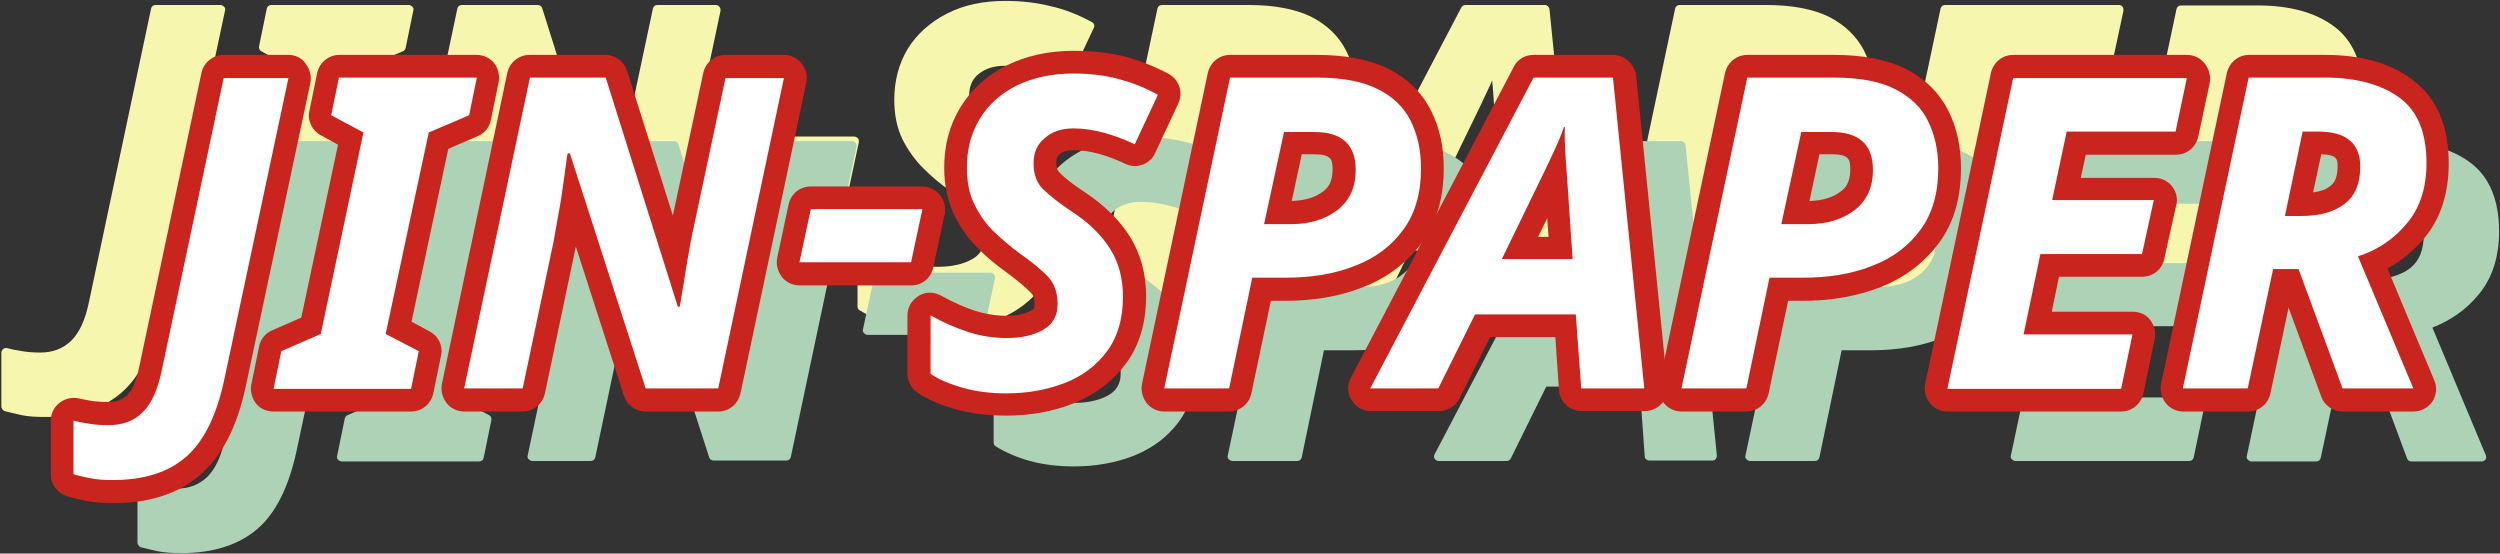 <?xml version="1.0" encoding="utf-8"?>
<!-- Generator: Adobe Illustrator 23.1.0, SVG Export Plug-In . SVG Version: 6.00 Build 0)  -->
<svg version="1.1" id="Layer_1" xmlns="http://www.w3.org/2000/svg" xmlns:xlink="http://www.w3.org/1999/xlink" x="0px" y="0px"
	 viewBox="0 0 551 122" style="enable-background:new 0 0 551 122;" xml:space="preserve">
<rect x="0" y="0" width="551" height="122" fill="#333333" stroke="none"/>
<style type="text/css">
	.st0{fill:#F7F6AF;}
	.st1{fill:#ADD2B6;}
	.st2{fill:#FFFFFF;}
	.st3{fill:#C9241E;}
</style>
<g>
	<g>
		<path class="st0" d="M49.4,1.5c-0.2-0.2-0.5-0.4-0.8-0.4H34.3c-0.5,0-0.9,0.3-1,0.8L19.6,66.6c-0.8,3.9-2.1,6.7-3.9,8.5
			c-1.8,1.7-4,2.6-6.8,2.6c-1.5,0-2.8-0.1-4-0.3c-1.2-0.2-2.4-0.4-3.4-0.7c-0.1,0-0.2,0-0.2,0c-0.2,0-0.4,0.1-0.6,0.2
			c-0.2,0.2-0.4,0.5-0.4,0.8v11.9c0,0.4,0.3,0.8,0.7,1c1.2,0.3,2.4,0.6,3.8,0.9c1.4,0.3,3.1,0.4,5.2,0.4c7,0,12.6-1.8,16.7-5.3
			c4.1-3.5,7-9.4,8.7-17.4L49.6,2.3C49.7,2,49.6,1.7,49.4,1.5z"/>
		<path class="st0" d="M88.8,11.3c0.3-0.1,0.5-0.4,0.6-0.7l1.7-8.3c0.1-0.3,0-0.6-0.2-0.8c-0.2-0.2-0.5-0.4-0.8-0.4H59.8
			c-0.5,0-0.9,0.3-1,0.8l-1.7,8.3c-0.1,0.4,0.1,0.9,0.5,1.1l6.4,3.5l-9.1,43.1l-8.3,3.6c-0.3,0.1-0.5,0.4-0.6,0.7l-1.7,8.3
			c-0.1,0.3,0,0.6,0.2,0.8c0.2,0.2,0.5,0.4,0.8,0.4h30.3c0.5,0,0.9-0.3,1-0.8l1.7-8.3c0.1-0.4-0.1-0.9-0.5-1.1L71.2,58l9.1-43.1
			L88.8,11.3z"/>
		<path class="st0" d="M157.8,1.1L157.8,1.1h-12.9c-0.5,0-0.9,0.3-1,0.8L137,34.4c-0.4,1.8-0.8,3.9-1.2,6.2
			c-0.4,2.3-0.8,4.6-1.1,6.7c-0.1,0.7-0.2,1.3-0.3,1.9L119.5,1.8c-0.1-0.4-0.5-0.7-1-0.7h-16.7c-0.5,0-0.9,0.3-1,0.8L86.3,70.5
			c-0.1,0.3,0,0.6,0.2,0.8c0.2,0.2,0.5,0.4,0.8,0.4h12.9c0.5,0,0.9-0.3,1-0.8l6.8-32.3c0.3-1.7,0.7-3.6,1-5.7c0.4-2.2,0.7-4.2,1-6.1
			c0.3-1.7,0.5-3.3,0.6-4.6L126.3,71c0.1,0.4,0.5,0.7,1,0.7h16c0.5,0,0.9-0.3,1-0.8l14.5-68.5c0-0.1,0-0.2,0-0.3
			C158.8,1.6,158.3,1.1,157.8,1.1z"/>
		<path class="st0" d="M189.1,30.5c-0.2-0.2-0.5-0.4-0.8-0.4h-24.6c-0.5,0-0.9,0.3-1,0.8l-2.5,11.7c-0.1,0.3,0,0.6,0.2,0.8
			c0.2,0.2,0.5,0.4,0.8,0.4h24.6c0.5,0,0.9-0.3,1-0.8l2.5-11.7C189.3,31,189.3,30.7,189.1,30.5z"/>
		<path class="st0" d="M240.7,4.9c-2.9-1.6-5.9-2.8-9-3.5c-3.1-0.8-6.5-1.2-10.1-1.2c-4.9,0-9.2,0.9-12.9,2.8
			c-3.7,1.9-6.6,4.5-8.6,7.7c-2,3.3-3,7.1-3,11.3c0,3.3,0.6,6.2,1.8,8.7c1.2,2.4,2.8,4.6,4.6,6.4c1.8,1.8,3.7,3.4,5.7,4.8
			c2.4,1.8,4.3,3.4,5.8,4.9c1.3,1.3,2,3.1,2,5.5c0,2.2-0.9,3.8-2.7,4.8c-1.9,1.1-4.5,1.7-7.5,1.7c-2.8,0-5.5-0.4-8.1-1.3
			c-2.7-0.9-5.4-2.1-8.2-3.7c-0.2-0.1-0.3-0.1-0.5-0.1c-0.2,0-0.3,0-0.5,0.1c-0.3,0.2-0.5,0.5-0.5,0.9v12.9c0,0.3,0.2,0.7,0.5,0.8
			c2.1,1.3,4.6,2.4,7.5,3.2c2.9,0.8,6.2,1.2,9.7,1.2c4.8,0,9.3-0.8,13.3-2.4c4-1.6,7.3-4.1,9.7-7.3c2.5-3.3,3.7-7.5,3.7-12.5
			c0-4.2-1-7.9-3-11.1c-2-3.1-4.9-6-8.8-8.6c-2.6-1.7-4.7-3.3-6.1-4.7c-1.3-1.3-1.9-2.9-1.9-5.1c0-2.1,0.7-3.7,2.1-4.8
			c1.5-1.2,3.4-1.8,5.7-1.8c4,0,8.4,1.1,13.1,3.4c0.1,0.1,0.3,0.1,0.4,0.1c0.1,0,0.2,0,0.3-0.1c0.3-0.1,0.5-0.3,0.6-0.5l5.1-10.9
			C241.4,5.7,241.2,5.2,240.7,4.9z"/>
		<path class="st0" d="M295,36.2c2.7-3.7,4.1-8.5,4.1-14.1c0-4.1-0.8-7.8-2.4-10.9c-1.6-3.2-4.2-5.7-7.7-7.5
			c-3.5-1.7-8.1-2.6-13.8-2.6h-19.1c-0.5,0-0.9,0.3-1,0.8l-14.5,68.5c-0.1,0.3,0,0.6,0.2,0.8c0.2,0.2,0.5,0.4,0.8,0.4h14.3
			c0.5,0,0.9-0.3,1-0.8l4.9-23.6h6.5c5.8,0,11.1-0.9,15.6-2.7C288.5,42.8,292.3,39.9,295,36.2z M279.2,30.4c-2.4,2-5.7,2.9-9.7,2.9
			h-4.6l3.9-18.4h5.9c5.5,0,8.1,2.4,8.1,7.4C282.7,25.9,281.6,28.5,279.2,30.4z"/>
		<path class="st0" d="M340.5,1.1H323c-0.4,0-0.7,0.2-0.9,0.5l-35.9,68.5c-0.2,0.3-0.2,0.7,0,1c0.2,0.3,0.5,0.5,0.9,0.5h15
			c0.4,0,0.7-0.2,0.9-0.6l7.8-15.8h20.6l1.1,15.4c0,0.5,0.5,0.9,1,0.9h13.9c0.3,0,0.6-0.1,0.7-0.3c0.2-0.2,0.3-0.5,0.3-0.8L341.5,2
			C341.4,1.5,341,1.1,340.5,1.1z M330.6,41.2h-13l8.3-17.1c1-2,1.8-3.9,2.6-5.5c0.1-0.3,0.3-0.6,0.4-0.9c0,0.4,0,0.9,0.1,1.3
			c0.1,1.9,0.3,3.8,0.4,5.7L330.6,41.2z"/>
		<path class="st0" d="M403.1,3.7c-3.5-1.7-8.1-2.6-13.8-2.6h-19.1c-0.5,0-0.9,0.3-1,0.8l-14.5,68.5c-0.1,0.3,0,0.6,0.2,0.8
			c0.2,0.2,0.5,0.4,0.8,0.4h14.3c0.5,0,0.9-0.3,1-0.8l4.9-23.6h6.5c5.8,0,11.1-0.9,15.6-2.7c4.6-1.8,8.4-4.6,11.1-8.4
			c2.7-3.7,4.1-8.5,4.1-14.1c0-4.1-0.8-7.8-2.4-10.9C409.2,8,406.6,5.5,403.1,3.7z M393.2,30.4c-2.4,2-5.7,2.9-9.7,2.9h-4.6
			l3.9-18.4h5.9c5.5,0,8.1,2.4,8.1,7.4C396.8,25.9,395.6,28.5,393.2,30.4z"/>
		<path class="st0" d="M468,2.4c0-0.1,0-0.2,0-0.3c0-0.6-0.4-1-1-1h0h-38.3c-0.5,0-0.9,0.3-1,0.8l-14.5,68.5c-0.1,0.3,0,0.6,0.2,0.8
			c0.2,0.2,0.5,0.4,0.8,0.4h38.3c0.5,0,0.9-0.3,1-0.8l2.5-12c0.1-0.3,0-0.6-0.2-0.8c-0.2-0.2-0.5-0.4-0.8-0.4h-22.8l3.3-15.7h21.6
			c0.5,0,0.9-0.3,1-0.8l2.6-11.8c0-0.1,0-0.2,0-0.3c0-0.6-0.4-1-1-1h0h-21.1l2.7-13.1h23.2c0.5,0,0.9-0.3,1-0.8L468,2.4z"/>
		<path class="st0" d="M506.1,42.2c4.1-1.6,7.5-4,10.2-7.3c3-3.6,4.5-8.3,4.5-13.9c0-7-2.2-12.1-6.4-15.2c-4.2-3.1-9.8-4.6-16.9-4.6
			h-16.8c-0.5,0-0.9,0.3-1,0.8l-14.5,68.5c-0.1,0.3,0,0.6,0.2,0.8c0.2,0.2,0.5,0.4,0.8,0.4h14.3c0.5,0,0.9-0.3,1-0.8l5.4-25.5h4.1
			l9.5,25.6c0.1,0.4,0.5,0.7,0.9,0.7h15.6c0.3,0,0.6-0.2,0.8-0.4c0.2-0.3,0.2-0.6,0.1-0.9L506.1,42.2z M504.2,21.7
			c0,3.4-1,5.8-3,7.4c-2.1,1.6-5.1,2.5-8.9,2.5h-2.4l3.5-16.5h2.6C501.6,15,504.2,17.2,504.2,21.7z"/>
	</g>
	<g>
		<path class="st1" d="M79.4,31.5c-0.2-0.2-0.5-0.4-0.8-0.4H64.3c-0.5,0-0.9,0.3-1,0.8L49.6,96.6c-0.8,3.9-2.1,6.7-3.9,8.5
			c-1.8,1.7-4,2.6-6.8,2.6c-1.5,0-2.8-0.1-4-0.3c-1.2-0.2-2.4-0.4-3.4-0.7c-0.1,0-0.2,0-0.2,0c-0.2,0-0.4,0.1-0.6,0.2
			c-0.2,0.2-0.4,0.5-0.4,0.8v11.9c0,0.4,0.3,0.8,0.7,1c1.2,0.3,2.4,0.6,3.8,0.9c1.4,0.3,3.1,0.4,5.2,0.4c7,0,12.6-1.8,16.7-5.3
			c4.1-3.5,7-9.4,8.7-17.4l14.2-66.7C79.7,32,79.6,31.7,79.4,31.5z"/>
		<path class="st1" d="M118.8,41.3c0.3-0.1,0.5-0.4,0.6-0.7l1.7-8.3c0.1-0.3,0-0.6-0.2-0.8c-0.2-0.2-0.5-0.4-0.8-0.4H89.8
			c-0.5,0-0.9,0.3-1,0.8l-1.7,8.3c-0.1,0.4,0.1,0.9,0.5,1.1l6.4,3.5l-9.1,43.1l-8.3,3.6c-0.3,0.1-0.5,0.4-0.6,0.7l-1.7,8.3
			c-0.1,0.3,0,0.6,0.2,0.8c0.2,0.2,0.5,0.4,0.8,0.4h30.3c0.5,0,0.9-0.3,1-0.8l1.7-8.3c0.1-0.4-0.1-0.9-0.5-1.1l-6.6-3.5l9.1-43.1
			L118.8,41.3z"/>
		<path class="st1" d="M187.8,31.1L187.8,31.1h-12.9c-0.5,0-0.9,0.3-1,0.8L167,64.4c-0.4,1.8-0.8,3.9-1.2,6.2
			c-0.4,2.3-0.8,4.6-1.1,6.7c-0.1,0.7-0.2,1.3-0.3,1.9l-14.9-47.4c-0.1-0.4-0.5-0.7-1-0.7h-16.7c-0.5,0-0.9,0.3-1,0.8l-14.5,68.5
			c-0.1,0.3,0,0.6,0.2,0.8c0.2,0.2,0.5,0.4,0.8,0.4h12.9c0.5,0,0.9-0.3,1-0.8l6.8-32.3c0.3-1.7,0.7-3.6,1-5.7c0.4-2.2,0.7-4.2,1-6.1
			c0.3-1.7,0.5-3.3,0.6-4.6l15.7,48.7c0.1,0.4,0.5,0.7,1,0.7h16c0.5,0,0.9-0.3,1-0.8l14.5-68.5c0-0.1,0-0.2,0-0.3
			C188.8,31.6,188.3,31.1,187.8,31.1z"/>
		<path class="st1" d="M219.1,60.5c-0.2-0.2-0.5-0.4-0.8-0.4h-24.6c-0.5,0-0.9,0.3-1,0.8l-2.5,11.7c-0.1,0.3,0,0.6,0.2,0.8
			c0.2,0.2,0.5,0.4,0.8,0.4h24.6c0.5,0,0.9-0.3,1-0.8l2.5-11.7C219.3,61,219.3,60.7,219.1,60.5z"/>
		<path class="st1" d="M270.7,34.9c-2.9-1.6-5.9-2.8-9-3.5c-3.1-0.8-6.5-1.2-10.1-1.2c-4.9,0-9.2,0.9-12.9,2.8
			c-3.7,1.9-6.6,4.5-8.6,7.7c-2,3.3-3,7.1-3,11.3c0,3.3,0.6,6.2,1.8,8.7c1.2,2.4,2.8,4.6,4.6,6.4c1.8,1.8,3.7,3.4,5.7,4.8
			c2.4,1.8,4.3,3.4,5.8,4.9c1.3,1.3,2,3.1,2,5.5c0,2.2-0.9,3.8-2.7,4.8c-1.9,1.1-4.5,1.7-7.5,1.7c-2.8,0-5.5-0.4-8.1-1.3
			c-2.7-0.9-5.4-2.1-8.2-3.7c-0.2-0.1-0.3-0.1-0.5-0.1c-0.2,0-0.3,0-0.5,0.1c-0.3,0.2-0.5,0.5-0.5,0.9v12.9c0,0.3,0.2,0.7,0.5,0.8
			c2.1,1.3,4.6,2.4,7.5,3.2c2.9,0.8,6.2,1.2,9.7,1.2c4.8,0,9.3-0.8,13.3-2.4c4-1.6,7.3-4.1,9.7-7.3c2.5-3.3,3.7-7.5,3.7-12.5
			c0-4.2-1-7.9-3-11.1c-2-3.1-4.9-6-8.8-8.6c-2.6-1.7-4.7-3.3-6.1-4.7c-1.3-1.3-1.9-2.9-1.9-5.1c0-2.1,0.7-3.7,2.1-4.8
			c1.5-1.2,3.4-1.8,5.7-1.8c4,0,8.4,1.1,13.1,3.4c0.1,0.1,0.3,0.1,0.4,0.1c0.1,0,0.2,0,0.3-0.1c0.3-0.1,0.5-0.3,0.6-0.5l5.1-10.9
			C271.4,35.7,271.2,35.2,270.7,34.9z"/>
		<path class="st1" d="M325,66.2c2.7-3.7,4.1-8.5,4.1-14.1c0-4.1-0.8-7.8-2.4-10.9c-1.6-3.2-4.2-5.7-7.7-7.5
			c-3.5-1.7-8.1-2.6-13.8-2.6h-19.1c-0.5,0-0.9,0.3-1,0.8l-14.5,68.5c-0.1,0.3,0,0.6,0.2,0.8c0.2,0.2,0.5,0.4,0.8,0.4h14.3
			c0.5,0,0.9-0.3,1-0.8l4.9-23.6h6.5c5.8,0,11.1-0.9,15.6-2.7C318.5,72.8,322.3,69.9,325,66.2z M309.2,60.4c-2.4,2-5.7,2.9-9.7,2.9
			h-4.6l3.9-18.4h5.9c5.5,0,8.1,2.4,8.1,7.4C312.7,55.9,311.6,58.5,309.2,60.4z"/>
		<path class="st1" d="M370.5,31.1H353c-0.4,0-0.7,0.2-0.9,0.5l-35.9,68.5c-0.2,0.3-0.2,0.7,0,1c0.2,0.3,0.5,0.5,0.9,0.5h15
			c0.4,0,0.7-0.2,0.9-0.6l7.8-15.8h20.6l1.1,15.4c0,0.5,0.5,0.9,1,0.9h13.9c0.3,0,0.6-0.1,0.7-0.3c0.2-0.2,0.3-0.5,0.3-0.8L371.5,32
			C371.4,31.5,371,31.1,370.5,31.1z M360.6,71.2h-13l8.3-17.1c1-2,1.8-3.9,2.6-5.5c0.1-0.3,0.3-0.6,0.4-0.9c0,0.4,0,0.9,0.1,1.3
			c0.1,1.9,0.3,3.8,0.4,5.7L360.6,71.2z"/>
		<path class="st1" d="M433.1,33.7c-3.5-1.7-8.1-2.6-13.8-2.6h-19.1c-0.5,0-0.9,0.3-1,0.8l-14.5,68.5c-0.1,0.3,0,0.6,0.2,0.8
			c0.2,0.2,0.5,0.4,0.8,0.4h14.3c0.5,0,0.9-0.3,1-0.8l4.9-23.6h6.5c5.8,0,11.1-0.9,15.6-2.7c4.6-1.8,8.4-4.6,11.1-8.4
			c2.7-3.7,4.1-8.5,4.1-14.1c0-4.1-0.8-7.8-2.4-10.9C439.2,38,436.6,35.5,433.1,33.7z M423.2,60.4c-2.4,2-5.7,2.9-9.7,2.9h-4.6
			l3.9-18.4h5.9c5.5,0,8.1,2.4,8.1,7.4C426.8,55.9,425.6,58.5,423.2,60.4z"/>
		<path class="st1" d="M498,32.4c0-0.1,0-0.2,0-0.3c0-0.6-0.4-1-1-1h0h-38.3c-0.5,0-0.9,0.3-1,0.8l-14.5,68.5
			c-0.1,0.3,0,0.6,0.2,0.8c0.2,0.2,0.5,0.4,0.8,0.4h38.3c0.5,0,0.9-0.3,1-0.8l2.5-12c0.1-0.3,0-0.6-0.2-0.8
			c-0.2-0.2-0.5-0.4-0.8-0.4h-22.8l3.3-15.7h21.6c0.5,0,0.9-0.3,1-0.8l2.6-11.8c0-0.1,0-0.2,0-0.3c0-0.6-0.4-1-1-1h0h-21.1l2.7-13.1
			h23.2c0.5,0,0.9-0.3,1-0.8L498,32.4z"/>
		<path class="st1" d="M536.1,72.2c4.1-1.6,7.5-4,10.2-7.3c3-3.6,4.5-8.3,4.5-13.9c0-7-2.2-12.1-6.4-15.2c-4.2-3.1-9.8-4.6-16.9-4.6
			h-16.8c-0.5,0-0.9,0.3-1,0.8l-14.5,68.5c-0.1,0.3,0,0.6,0.2,0.8c0.2,0.2,0.5,0.4,0.8,0.4h14.3c0.5,0,0.9-0.3,1-0.8l5.4-25.5h4.1
			l9.5,25.6c0.1,0.4,0.5,0.7,0.9,0.7h15.6c0.3,0,0.6-0.2,0.8-0.4c0.2-0.3,0.2-0.6,0.1-0.9L536.1,72.2z M534.2,51.7
			c0,3.4-1,5.8-3,7.4c-2.1,1.6-5.1,2.5-8.9,2.5h-2.4l3.5-16.5h2.6C531.6,45,534.2,47.2,534.2,51.7z"/>
	</g>
	<g>
		<g>
			<path class="st2" d="M24.9,108.3c-2.1,0-4-0.1-5.5-0.4c-1.4-0.3-2.7-0.6-3.9-0.9c-1.1-0.3-1.8-1.3-1.8-2.4V92.7
				c0-0.8,0.3-1.5,0.9-2c0.4-0.4,1-0.5,1.6-0.5c0.2,0,0.4,0,0.6,0.1c1,0.2,2.1,0.5,3.3,0.6c1.1,0.2,2.4,0.3,3.8,0.3
				c2.4,0,4.3-0.7,5.8-2.1c1.6-1.5,2.7-4.1,3.5-7.7l13.7-64.7c0.2-1.2,1.3-2,2.4-2h14.3c0.8,0,1.5,0.3,1.9,0.9
				c0.5,0.6,0.7,1.4,0.5,2.1L51.9,84.4c-1.8,8.4-4.9,14.5-9.2,18.3C38.3,106.4,32.3,108.3,24.9,108.3z"/>
			<path class="st3" d="M63.6,17.1L49.4,83.8c-1.7,7.9-4.5,13.5-8.4,16.9c-3.9,3.4-9.3,5.1-16.1,5.1c-2,0-3.6-0.1-5-0.4
				c-1.3-0.3-2.6-0.5-3.7-0.9V92.7c1.1,0.3,2.3,0.5,3.5,0.7c1.2,0.2,2.6,0.3,4.2,0.3c3.1,0,5.6-0.9,7.5-2.8c2-1.9,3.3-4.9,4.2-9
				l13.7-64.7H63.6 M63.6,12.1H49.3c-2.4,0-4.4,1.7-4.9,4L30.7,80.8c-0.8,3.9-1.9,5.6-2.8,6.4c-0.6,0.6-1.7,1.4-4.1,1.4
				c-1.3,0-2.4-0.1-3.4-0.2c-1.1-0.2-2.2-0.4-3.1-0.6c-0.4-0.1-0.8-0.1-1.1-0.1c-1.1,0-2.2,0.4-3.1,1.1c-1.2,0.9-1.9,2.4-1.9,3.9
				v11.9c0,2.2,1.5,4.2,3.7,4.8c1.3,0.4,2.7,0.7,4.1,1c1.7,0.3,3.6,0.5,5.9,0.5c8,0,14.5-2.1,19.3-6.3c4.8-4.2,8.1-10.6,10-19.6
				l14.2-66.7c0.3-1.5-0.1-3-1-4.2C66.6,12.8,65.1,12.1,63.6,12.1L63.6,12.1z M63.6,22.1L63.6,22.1L63.6,22.1L63.6,22.1z"/>
		</g>
		<g>
			<path class="st2" d="M60.3,88.2c-0.8,0-1.5-0.3-1.9-0.9c-0.5-0.6-0.7-1.4-0.5-2.1l1.7-8.3c0.2-0.8,0.7-1.5,1.4-1.8l7.6-3.3
				l8.8-41.3l-5.5-3c-1-0.5-1.5-1.6-1.3-2.7l1.7-8.3c0.2-1.2,1.3-2,2.4-2h30.3c0.8,0,1.5,0.3,1.9,0.9c0.5,0.6,0.7,1.4,0.5,2.1
				l-1.7,8.3c-0.2,0.8-0.7,1.5-1.5,1.8L96.6,31l-8.7,41.2l5.6,3c1,0.5,1.5,1.6,1.3,2.7l-1.7,8.3c-0.2,1.2-1.3,2-2.4,2H60.3z"/>
			<path class="st3" d="M105.1,17.1l-1.7,8.3l-8.9,3.8L85,73.6l7.3,3.8l-1.7,8.3H60.3l1.7-8.3l8.7-3.8l9.4-44.4L73,25.4l1.7-8.3
				H105.1 M105.1,12.1H74.8c-2.4,0-4.4,1.7-4.9,4l-1.7,8.3c-0.5,2.2,0.6,4.4,2.5,5.4l3.8,2.1L66.4,70L60,72.8
				c-1.5,0.6-2.6,2-2.9,3.6l-1.7,8.3c-0.3,1.5,0.1,3,1,4.2c0.9,1.2,2.4,1.8,3.9,1.8h30.3c2.4,0,4.4-1.7,4.9-4l1.7-8.3
				c0.5-2.2-0.6-4.4-2.6-5.4l-3.9-2.1l8.1-38.1l6.5-2.8c1.5-0.6,2.6-2,2.9-3.6l1.7-8.3c0.3-1.5-0.1-3-1-4.2
				C108,12.8,106.6,12.1,105.1,12.1L105.1,12.1z M105.1,22.1L105.1,22.1L105.1,22.1L105.1,22.1z"/>
		</g>
		<g>
			<path class="st2" d="M142.3,88.2c-1.1,0-2-0.7-2.4-1.7l-13.7-42.5c-0.2,1.4-0.4,2.8-0.7,4.3c-0.4,2.1-0.7,4-1,5.7l-6.8,32.3
				c-0.2,1.2-1.3,2-2.4,2h-12.9c-0.8,0-1.5-0.3-1.9-0.9s-0.7-1.4-0.5-2.1l14.5-68.5c0.2-1.2,1.3-2,2.4-2h16.7c1.1,0,2.1,0.7,2.4,1.7
				l13,41.3c0.1-0.8,0.3-1.6,0.4-2.4c0.4-2.3,0.8-4.4,1.2-6.2l6.9-32.4c0.2-1.2,1.3-2,2.4-2h12.9c0.8,0,1.5,0.3,1.9,0.9
				s0.7,1.4,0.5,2.1l-14.5,68.5c-0.2,1.2-1.3,2-2.4,2H142.3z"/>
			<path class="st3" d="M172.8,17.1L172.8,17.1 M172.8,17.1l-14.5,68.5h-16l-16.7-51.8h-0.5c-0.1,0.4-0.2,1.3-0.4,2.7
				c-0.2,1.4-0.4,3.2-0.7,5.1c-0.3,2-0.6,4-1,6.1c-0.4,2.1-0.7,4-1,5.6l-6.8,32.3h-12.9l14.5-68.5h16.7l15.9,50.5h0.4
				c0.3-1.3,0.5-3.1,0.9-5.2c0.3-2.1,0.7-4.4,1.1-6.7c0.4-2.3,0.8-4.4,1.2-6.1l6.9-32.4H172.8 M172.8,12.1L172.8,12.1h-12.9
				c-2.4,0-4.4,1.7-4.9,4l-6.7,31.4l-10.1-31.9c-0.7-2.1-2.6-3.5-4.8-3.5h-16.7c-2.4,0-4.4,1.7-4.9,4L97.4,84.6
				c-0.3,1.5,0.1,3,1,4.2c0.9,1.2,2.4,1.9,3.9,1.9h12.9c2.4,0,4.4-1.7,4.9-4l6.8-32.3c0,0,0-0.1,0-0.1c0,0,0,0,0,0l10.6,32.9
				c0.7,2.1,2.6,3.5,4.8,3.5h16c2.4,0,4.4-1.7,4.9-4l14.5-68.4c0.1-0.4,0.1-0.8,0.1-1.2C177.8,14.4,175.5,12.1,172.8,12.1
				L172.8,12.1z M172.8,22.1L172.8,22.1L172.8,22.1L172.8,22.1z"/>
		</g>
		<g>
			<path class="st2" d="M176.2,60.3c-0.8,0-1.5-0.3-1.9-0.9c-0.5-0.6-0.7-1.4-0.5-2.1l2.5-11.7c0.2-1.2,1.3-2,2.4-2h24.6
				c0.8,0,1.5,0.3,1.9,0.9c0.5,0.6,0.7,1.4,0.5,2.1l-2.5,11.7c-0.2,1.2-1.3,2-2.4,2H176.2z"/>
			<path class="st3" d="M203.3,46.1l-2.5,11.7h-24.6l2.5-11.7H203.3 M203.3,41.1h-24.6c-2.4,0-4.4,1.6-4.9,4l-2.5,11.7
				c-0.3,1.5,0.1,3,1,4.2c0.9,1.2,2.4,1.9,3.9,1.9h24.6c2.4,0,4.4-1.6,4.9-4l2.5-11.7c0.3-1.5-0.1-3-1-4.2
				C206.2,41.8,204.8,41.1,203.3,41.1L203.3,41.1z M203.3,51.1L203.3,51.1L203.3,51.1L203.3,51.1z"/>
		</g>
		<g>
			<path class="st2" d="M221.8,89.1c-3.7,0-7.1-0.4-10.1-1.2c-3.1-0.8-5.8-2-8-3.4c-0.7-0.5-1.1-1.3-1.1-2.1V69.5
				c0-0.9,0.5-1.7,1.2-2.2c0.4-0.2,0.8-0.3,1.3-0.3c0.4,0,0.9,0.1,1.2,0.3c2.7,1.5,5.3,2.7,7.9,3.5c2.5,0.8,5.1,1.2,7.7,1.2
				c2.7,0,5-0.5,6.7-1.5c1.3-0.8,1.9-1.8,1.9-3.5c0-1.9-0.5-3.4-1.6-4.4c-1.4-1.4-3.4-3-5.7-4.7c-2-1.5-4-3.1-5.8-4.9
				c-2-1.9-3.6-4.2-4.9-6.8c-1.3-2.7-2-5.8-2-9.3c0-4.5,1.1-8.6,3.3-12.1c2.2-3.5,5.3-6.3,9.2-8.3c3.9-2,8.5-3,13.6-3
				c3.8,0,7.3,0.4,10.5,1.2c3.2,0.8,6.3,2.1,9.3,3.7c1.2,0.6,1.6,2.1,1.1,3.2l-5.1,10.9c-0.3,0.6-0.8,1.1-1.4,1.3
				c-0.3,0.1-0.6,0.1-0.8,0.1c-0.4,0-0.7-0.1-1.1-0.2c-4.5-2.1-8.7-3.2-12.5-3.2c-2,0-3.5,0.5-4.7,1.5c-1.1,0.9-1.6,2.1-1.6,3.7
				c0,1.7,0.5,3.1,1.5,4c1.4,1.3,3.3,2.9,5.9,4.6c4,2.7,7.2,5.7,9.2,9c2.1,3.4,3.2,7.4,3.2,11.9c0,5.3-1.3,9.8-4,13.4
				c-2.6,3.5-6.1,6.1-10.4,7.8C231.5,88.3,226.9,89.1,221.8,89.1z"/>
			<path class="st3" d="M236.6,16.2c3.6,0,6.9,0.4,9.9,1.2c3,0.8,5.9,1.9,8.7,3.5l-5.1,10.9c-4.9-2.3-9.4-3.5-13.5-3.5
				c-2.6,0-4.7,0.7-6.3,2.1c-1.7,1.4-2.5,3.2-2.5,5.6c0,2.4,0.7,4.4,2.2,5.8c1.5,1.4,3.6,3.1,6.2,4.8c3.8,2.5,6.6,5.2,8.5,8.3
				c1.9,3,2.8,6.5,2.8,10.6c0,4.8-1.2,8.8-3.5,11.9c-2.3,3.1-5.4,5.5-9.3,7c-3.9,1.5-8.2,2.3-12.9,2.3c-3.5,0-6.6-0.4-9.5-1.2
				c-2.8-0.8-5.3-1.8-7.2-3.1V69.5c2.8,1.6,5.6,2.8,8.4,3.7c2.8,0.9,5.6,1.3,8.4,1.3c3.2,0,5.9-0.6,8-1.8c2.1-1.2,3.2-3.1,3.2-5.7
				c0-2.6-0.8-4.7-2.3-6.2c-1.5-1.5-3.5-3.2-6-4.9c-1.9-1.4-3.8-3-5.6-4.7c-1.8-1.7-3.3-3.8-4.4-6.1c-1.2-2.3-1.7-5.1-1.7-8.2
				c0-4.1,1-7.7,2.9-10.8c1.9-3.1,4.7-5.6,8.2-7.3C227.7,17.1,231.9,16.2,236.6,16.2 M236.6,11.2c-5.5,0-10.4,1.1-14.7,3.2
				c-4.4,2.2-7.8,5.3-10.2,9.2c-2.4,3.9-3.6,8.4-3.6,13.4c0,3.9,0.8,7.4,2.2,10.4c1.4,2.8,3.2,5.4,5.4,7.5c1.9,1.9,4,3.6,6.1,5.1
				c2.2,1.6,4,3.1,5.4,4.5c0.2,0.2,0.8,0.8,0.8,2.6c0,0.9-0.2,1.1-0.7,1.3c-1.3,0.8-3.2,1.2-5.5,1.2c-2.3,0-4.7-0.4-6.9-1.1
				c-2.4-0.8-4.9-1.9-7.4-3.3c-0.8-0.4-1.6-0.7-2.5-0.7c-0.9,0-1.7,0.2-2.5,0.7c-1.5,0.9-2.5,2.5-2.5,4.3v12.9
				c0,1.7,0.9,3.3,2.3,4.2c2.4,1.6,5.3,2.8,8.7,3.7c3.3,0.9,6.9,1.3,10.8,1.3c5.3,0,10.3-0.9,14.8-2.7c4.7-1.9,8.6-4.8,11.5-8.7
				c3-4,4.5-9,4.5-14.9c0-5-1.2-9.4-3.6-13.2c-2.3-3.6-5.6-6.9-10-9.8c-2.4-1.6-4.3-3-5.5-4.3c-0.2-0.2-0.7-0.7-0.7-2.2
				c0-1.1,0.3-1.5,0.7-1.8c0.7-0.6,1.8-0.9,3.1-0.9c3.4,0,7.2,1,11.4,3c0.7,0.3,1.4,0.5,2.1,0.5c0.6,0,1.1-0.1,1.7-0.3
				c1.3-0.5,2.3-1.4,2.8-2.6l5.1-10.9c1.1-2.4,0.2-5.2-2.1-6.5c-3.2-1.7-6.5-3-9.9-3.9C244.3,11.6,240.6,11.2,236.6,11.2L236.6,11.2
				z"/>
		</g>
		<g>
			<path class="st2" d="M256.6,88.2c-0.8,0-1.5-0.3-1.9-0.9s-0.7-1.4-0.5-2.1l14.5-68.5c0.2-1.2,1.3-2,2.4-2h19.1
				c5.9,0,10.8,0.9,14.5,2.8c3.8,1.9,6.7,4.6,8.4,8.1c1.7,3.3,2.5,7.2,2.5,11.6c0,6-1.5,11-4.4,15c-2.9,4-6.9,6.9-11.8,8.9
				c-4.8,1.9-10.2,2.8-16.2,2.8H278l-4.7,22.4c-0.2,1.2-1.3,2-2.4,2H256.6z M284.4,46.9c3.7,0,6.6-0.9,8.8-2.6c2-1.6,3-3.8,3-6.8
				c0-4.2-1.9-5.9-6.6-5.9h-4.7l-3.3,15.4H284.4z"/>
			<path class="st3" d="M290.2,17.1c5.6,0,10,0.8,13.4,2.5c3.4,1.7,5.8,4,7.3,7c1.5,3,2.3,6.5,2.3,10.5c0,5.4-1.3,10-3.9,13.5
				c-2.6,3.6-6.2,6.3-10.7,8c-4.5,1.8-9.6,2.6-15.3,2.6H276l-5.1,24.4h-14.3l14.5-68.5H290.2 M278.6,49.4h5.9
				c4.3,0,7.7-1.1,10.4-3.2c2.6-2.1,3.9-5,3.9-8.7c0-5.6-3-8.4-9.1-8.4h-6.7L278.6,49.4 M290.2,12.1h-19.1c-2.4,0-4.4,1.7-4.9,4
				l-14.5,68.5c-0.3,1.5,0.1,3,1,4.2c0.9,1.2,2.4,1.9,3.9,1.9h14.3c2.4,0,4.4-1.7,4.9-4l4.3-20.4h3.2c6.3,0,12-1,17.1-3
				c5.4-2.1,9.7-5.4,12.9-9.7c3.3-4.4,4.9-10,4.9-16.5c0-4.7-0.9-9-2.8-12.7c-2-4-5.2-7.1-9.5-9.3C301.7,13.1,296.6,12.1,290.2,12.1
				L290.2,12.1z M286.9,34h2.7c3.9,0,4.1,1.2,4.1,3.4c0,2.8-1.1,4.1-2.1,4.8c-1.7,1.3-3.9,2-6.9,2.1L286.9,34L286.9,34z"/>
		</g>
		<g>
			<path class="st2" d="M348.5,88.2c-1.3,0-2.4-1-2.5-2.3l-1-14h-18.3l-7.4,14.9c-0.4,0.9-1.3,1.4-2.2,1.4h-15
				c-0.9,0-1.7-0.5-2.1-1.2c-0.5-0.7-0.5-1.7-0.1-2.5L335.8,16c0.4-0.8,1.3-1.3,2.2-1.3h17.5c1.3,0,2.4,1,2.5,2.2l6.9,68.5
				c0.1,0.7-0.2,1.4-0.6,1.9c-0.5,0.5-1.1,0.8-1.9,0.8H348.5z M344,54.7c0,0-1.1-15.7-1.1-16.1c-0.2,0.4-0.4,0.8-0.6,1.2L335,54.7
				H344z"/>
			<path class="st3" d="M355.5,17.1l6.9,68.5h-13.9l-1.2-16.3h-22.2l-8.1,16.3h-15L338,17.1H355.5 M344.9,28h-0.2
				c-0.6,1.7-1.3,3.4-2.1,5.1c-0.8,1.7-1.6,3.5-2.6,5.5l-9,18.5h15.6l-1.2-17.7c-0.1-1.9-0.3-3.7-0.4-5.7
				C344.9,31.9,344.8,30,344.9,28 M355.5,12.1H338c-1.9,0-3.6,1-4.4,2.7l-35.9,68.5c-0.8,1.5-0.8,3.4,0.2,4.9
				c0.9,1.5,2.5,2.4,4.3,2.4h15c1.9,0,3.6-1.1,4.5-2.8l6.7-13.5h14.4l0.8,11.7c0.2,2.6,2.4,4.6,5,4.6h13.9c1.4,0,2.8-0.6,3.7-1.6
				s1.4-2.4,1.3-3.9l-6.9-68.5C360.2,14.1,358,12.1,355.5,12.1L355.5,12.1z M339,52.2l2-4.1l0.3,4.1H339L339,52.2z"/>
		</g>
		<g>
			<path class="st2" d="M370.6,88.2c-0.8,0-1.5-0.3-1.9-0.9s-0.7-1.4-0.5-2.1l14.5-68.5c0.2-1.2,1.3-2,2.4-2h19.1
				c5.9,0,10.8,0.9,14.5,2.8c3.8,1.9,6.7,4.6,8.4,8.1c1.7,3.3,2.5,7.2,2.5,11.6c0,6-1.5,11-4.4,15c-2.9,4-6.9,6.9-11.8,8.9
				c-4.8,1.9-10.2,2.8-16.2,2.8h-5.3l-4.7,22.4c-0.2,1.2-1.3,2-2.4,2H370.6z M398.5,46.9c3.7,0,6.6-0.9,8.8-2.6c2-1.6,3-3.8,3-6.8
				c0-4.2-1.9-5.9-6.6-5.9H399l-3.3,15.4H398.5z"/>
			<path class="st3" d="M404.2,17.1c5.6,0,10,0.8,13.4,2.5c3.4,1.7,5.8,4,7.3,7c1.5,3,2.3,6.5,2.3,10.5c0,5.4-1.3,10-3.9,13.5
				c-2.6,3.6-6.2,6.3-10.7,8c-4.5,1.8-9.6,2.6-15.3,2.6H390l-5.1,24.4h-14.3l14.5-68.5H404.2 M392.6,49.4h5.9
				c4.3,0,7.7-1.1,10.4-3.2c2.6-2.1,3.9-5,3.9-8.7c0-5.6-3-8.4-9.1-8.4h-6.7L392.6,49.4 M404.2,12.1h-19.1c-2.4,0-4.4,1.7-4.9,4
				l-14.5,68.5c-0.3,1.5,0.1,3,1,4.2c0.9,1.2,2.4,1.9,3.9,1.9h14.3c2.4,0,4.4-1.7,4.9-4l4.3-20.4h3.2c6.3,0,12-1,17.1-3
				c5.4-2.1,9.7-5.4,12.9-9.7c3.3-4.4,4.9-10,4.9-16.5c0-4.7-0.9-9-2.8-12.7c-2-4-5.2-7.1-9.5-9.3C415.7,13.1,410.6,12.1,404.2,12.1
				L404.2,12.1z M401,34h2.7c3.9,0,4.1,1.2,4.1,3.4c0,2.8-1.1,4.1-2.1,4.8c-1.7,1.3-3.9,2-6.9,2.1L401,34L401,34z"/>
		</g>
		<g>
			<path class="st2" d="M429.2,88.2c-0.8,0-1.5-0.3-1.9-0.9s-0.7-1.4-0.5-2.1l14.5-68.5c0.2-1.2,1.3-2,2.4-2H482
				c0.8,0,1.5,0.3,1.9,0.9c0.5,0.6,0.7,1.4,0.5,2.1l-2.5,11.9c-0.2,1.2-1.3,2-2.4,2h-22l-2.1,10.1h19.3c0.8,0,1.5,0.3,1.9,0.9
				c0.5,0.6,0.7,1.4,0.5,2.1l-2.6,11.9c-0.3,1.1-1.3,2-2.4,2h-20.3l-2.7,12.7H470c0.8,0,1.5,0.3,1.9,0.9c0.5,0.6,0.7,1.3,0.5,2.1
				l-2.5,12c-0.2,1.2-1.3,2-2.4,2H429.2z"/>
			<path class="st3" d="M482,17.1L482,17.1 M482,17.1L479.5,29h-24l-3.2,15.1h22.4L472.1,56h-22.4L446,73.7h24l-2.5,12h-38.3
				l14.5-68.5H482 M474.7,44.1L474.7,44.1 M482,12.1L482,12.1h-38.3c-2.4,0-4.4,1.7-4.9,4l-14.5,68.5c-0.3,1.5,0.1,3,1,4.2
				c0.9,1.2,2.4,1.9,3.9,1.9h38.3c2.4,0,4.4-1.7,4.9-4l2.5-12c0.3-1.5-0.1-3-1-4.2c-0.9-1.2-2.4-1.8-3.9-1.8h-17.8l1.6-7.7h18.3
				c2.4,0,4.4-1.6,4.9-3.9l2.6-11.7c0.1-0.4,0.2-0.8,0.2-1.2c0-2.8-2.2-5-5-5h0h-16.2l1.1-5.1h19.9c2.4,0,4.4-1.7,4.9-4l2.5-11.7
				c0.1-0.4,0.1-0.8,0.1-1.2C487,14.4,484.8,12.1,482,12.1L482,12.1z M482,22.1L482,22.1L482,22.1L482,22.1z"/>
		</g>
		<g>
			<path class="st2" d="M516.4,88.2c-1,0-2-0.7-2.3-1.6l-9.1-24.7h-1.8L498,86.2c-0.2,1.2-1.3,2-2.4,2h-14.3c-0.8,0-1.5-0.3-1.9-0.9
				s-0.7-1.4-0.5-2.1l14.5-68.5c0.2-1.2,1.3-2,2.4-2h16.8c7.4,0,13.3,1.6,17.8,4.9c4.7,3.4,7,9,7,16.4c0,6-1.6,11-4.9,14.9
				c-2.6,3.1-5.7,5.5-9.4,7.1l11.2,26.7c0.3,0.8,0.2,1.7-0.2,2.4c-0.5,0.7-1.2,1.1-2.1,1.1H516.4z M507.2,45.1c3.5,0,6.2-0.7,8-2.2
				c1.7-1.3,2.5-3.3,2.5-6.2c0-2.7-0.8-5.2-6.7-5.2h-1.4l-2.9,13.5H507.2z"/>
			<path class="st3" d="M512.5,17.1c6.8,0,12.3,1.5,16.3,4.4c4,2.9,6,7.7,6,14.4c0,5.4-1.4,9.9-4.3,13.3c-2.8,3.4-6.4,5.9-10.8,7.3
				l12.2,29.1h-15.6l-9.7-26.3h-5.6l-5.6,26.3h-14.3l14.5-68.5H512.5 M503.6,47.6h3.6c4.1,0,7.3-0.9,9.6-2.7
				c2.3-1.8,3.4-4.5,3.4-8.2c0-5.1-3.1-7.7-9.2-7.7h-3.5L503.6,47.6 M512.5,12.1h-16.8c-2.4,0-4.4,1.7-4.9,4l-14.5,68.5
				c-0.3,1.5,0.1,3,1,4.2c0.9,1.2,2.4,1.9,3.9,1.9h14.3c2.4,0,4.4-1.7,4.9-4l4-18.9l7.2,19.6c0.7,2,2.6,3.3,4.7,3.3h15.6
				c1.7,0,3.2-0.8,4.2-2.2c0.9-1.4,1.1-3.2,0.4-4.7l-10.3-24.6c3.1-1.7,5.8-4,8.1-6.7c3.6-4.3,5.4-9.9,5.4-16.5
				c0-8.3-2.7-14.5-8-18.4C526.9,13.9,520.4,12.1,512.5,12.1L512.5,12.1z M509.8,42.4l1.8-8.4c3.6,0.1,3.6,1.2,3.6,2.7
				c0,3-1.1,3.9-1.5,4.2C512.8,41.7,511.5,42.2,509.8,42.4L509.8,42.4z"/>
		</g>
	</g>
</g>
</svg>
